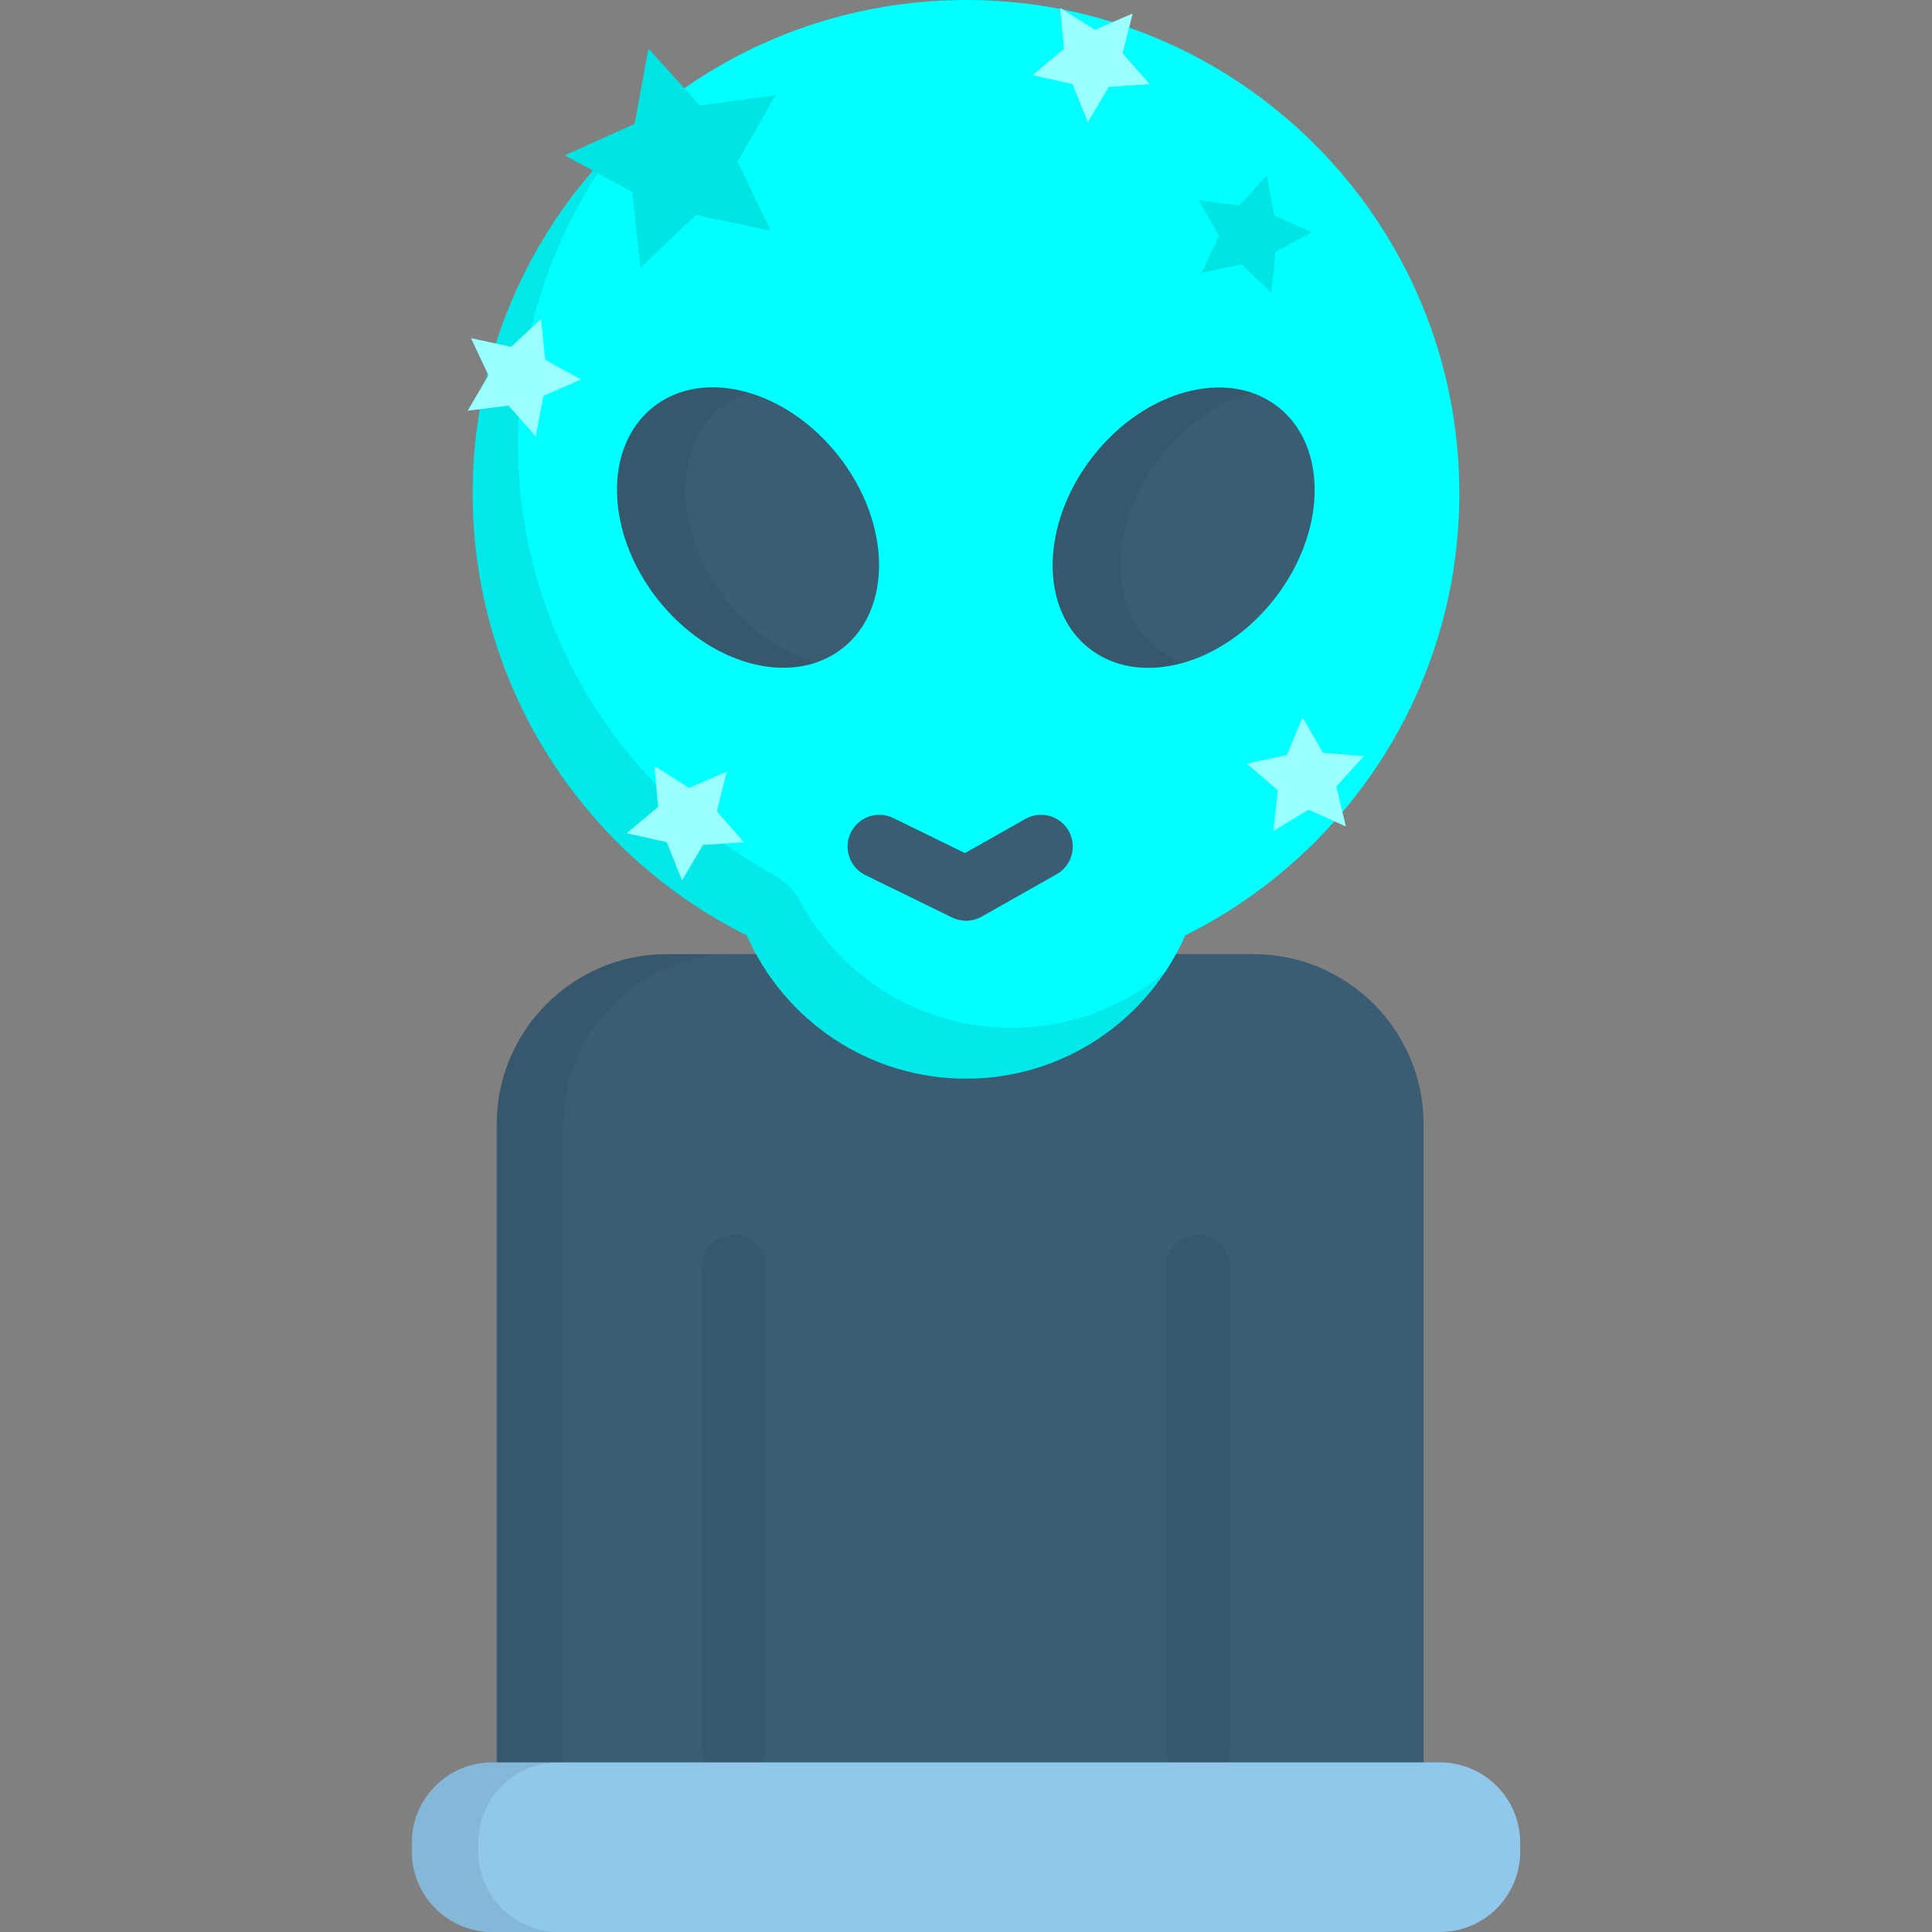 <?xml version="1.0" encoding="UTF-8" standalone="no"?>
<!-- Uploaded to: SVG Repo, www.svgrepo.com, Generator: SVG Repo Mixer Tools -->

<svg
   height="800px"
   width="800px"
   version="1.1"
   id="Layer_1"
   viewBox="0 0 512.001 512.001"
   xml:space="preserve"
   sodipodi:docname="alien_shiny.svg"
   inkscape:version="1.3.2 (091e20e, 2023-11-25, custom)"
   xmlns:inkscape="http://www.inkscape.org/namespaces/inkscape"
   xmlns:sodipodi="http://sodipodi.sourceforge.net/DTD/sodipodi-0.dtd"
   xmlns="http://www.w3.org/2000/svg"
   xmlns:svg="http://www.w3.org/2000/svg"><rect x="0" y="0" width="512.001" height="512.001" fill="#808080" stroke="none"/><defs
   id="defs12" /><sodipodi:namedview
   id="namedview12"
   pagecolor="#ffffff"
   bordercolor="#000000"
   borderopacity="0.25"
   inkscape:showpageshadow="2"
   inkscape:pageopacity="0.0"
   inkscape:pagecheckerboard="0"
   inkscape:deskcolor="#d1d1d1"
   inkscape:zoom="0.98375"
   inkscape:cx="400.50826"
   inkscape:cy="318.67853"
   inkscape:window-width="1920"
   inkscape:window-height="1001"
   inkscape:window-x="-9"
   inkscape:window-y="-9"
   inkscape:window-maximized="1"
   inkscape:current-layer="Layer_1" />
<path
   style="fill:#3A5D74;"
   d="M332.161,252.856h-21.84c-11.097,18.415-31.252,30.751-54.32,30.751s-43.224-12.335-54.32-30.751  h-24.923c-24.918,0-45.121,20.199-45.121,45.118v171.328h245.64V297.974C377.277,273.057,357.079,252.856,332.161,252.856z"
   id="path1" />
<g
   style="opacity:0.1;"
   id="g2">
	<path
   style="fill:#231F20;"
   d="M194.52,471.807c-4.651,0-8.421-3.77-8.421-8.421V335.649c0-4.651,3.77-8.421,8.421-8.421   s8.421,3.77,8.421,8.421v127.738C202.941,468.036,199.171,471.807,194.52,471.807z"
   id="path2" />
</g>
<g
   style="opacity:0.1;"
   id="g3">
	<path
   style="fill:#231F20;"
   d="M317.483,471.807c-4.651,0-8.421-3.77-8.421-8.421V335.649c0-4.651,3.77-8.421,8.421-8.421   s8.421,3.77,8.421,8.421v127.738C325.904,468.036,322.133,471.807,317.483,471.807z"
   id="path3" />
</g>
<path
   style="fill:#00ffff"
   d="M386.733,130.732C386.733,58.53,328.205,0,256.001,0c-72.2,0-130.733,58.53-130.733,130.732  c0,51.331,29.59,95.744,72.64,117.136c9.799,22.36,32.117,37.986,58.092,37.986c25.978,0,48.294-15.626,58.096-37.986  C357.143,226.476,386.733,182.063,386.733,130.732z"
   id="path4" />
<g
   id="g5">
	<path
   style="fill:#3A5D74;"
   d="M338.66,107.804c-13.315-10.384-35.299-4.461-49.092,13.232   c-13.796,17.692-14.182,40.452-0.865,50.836c13.315,10.385,35.297,4.461,49.09-13.23   C351.593,140.95,351.978,118.189,338.66,107.804z"
   id="path5" />
	
		<ellipse
   transform="matrix(-0.789 0.615 -0.615 -0.789 440.709 128.158)"
   style="fill:#3A5D74;"
   cx="198.325"
   cy="139.834"
   rx="30.574"
   ry="40.623"
   id="ellipse5" />
</g>
<g
   id="g7">
	<path
   style="opacity:0.1;fill:#231F20;enable-background:new    ;"
   d="M306.669,171.873c-13.318-10.384-12.932-33.144,0.865-50.836   c6.747-8.655,15.454-14.483,24.147-16.975c-13.154-4.443-30.522,2.109-42.112,16.975c-13.796,17.692-14.182,40.452-0.865,50.836   c6.803,5.305,15.867,6.345,24.945,3.743C311.148,174.771,308.797,173.532,306.669,171.873z"
   id="path6" />
	<path
   style="opacity:0.1;fill:#231F20;enable-background:new    ;"
   d="M192.171,158.643c-13.794-17.692-14.182-40.454-0.866-50.838   c2.129-1.66,4.479-2.898,6.982-3.742c-9.078-2.602-18.141-1.562-24.947,3.742c-13.315,10.385-12.928,33.146,0.866,50.838   c11.589,14.864,28.955,21.416,42.111,16.973C207.624,173.124,198.918,167.296,192.171,158.643z"
   id="path7" />
</g>
<path
   style="fill:#3A5D74;"
   d="M256.001,244.007c-1.265,0-2.532-0.284-3.701-0.857l-22.964-11.237  c-4.177-2.045-5.907-7.088-3.861-11.265c2.044-4.178,7.088-5.908,11.264-3.862l18.979,9.287l16.017-9.053  c4.047-2.289,9.187-0.863,11.474,3.187c2.289,4.049,0.863,9.187-3.187,11.475l-19.877,11.237  C258.861,243.642,257.431,244.007,256.001,244.007z"
   id="path8" />
<g
   style="opacity:0.1;"
   id="g9">
	<path
   style="fill:#231F20;"
   d="M194.383,252.856h-17.626c-24.918,0-45.121,20.199-45.121,45.118v171.328h17.626V297.974   C149.263,273.057,169.465,252.856,194.383,252.856z"
   id="path9" />
</g>
<g
   style="opacity:0.1;"
   id="g10">
	<path
   style="fill:#231F20;"
   d="M268.012,272.38c-23.747,0-44.432-13.065-55.294-32.392c-0.122-0.188-0.249-0.404-0.382-0.675   c-0.099-0.202-0.207-0.392-0.311-0.585c-0.065-0.12-0.129-0.239-0.192-0.359c-2.624-4.545-6.788-6.528-6.788-6.528l0.01-0.009   c-40.395-22.244-67.775-65.203-67.775-114.573c0-30.141,10.207-57.895,27.345-80.007c-24.28,23.735-39.357,56.844-39.357,93.48   c0,51.331,29.59,95.744,72.64,117.136c9.799,22.36,32.117,37.986,58.092,37.986c22.071,0,41.494-11.283,52.851-28.39   C297.819,266.768,283.577,272.38,268.012,272.38z"
   id="path10" />
</g>
<path
   style="fill:#90C8EC;"
   d="M381.573,467.056H130.428c-11.757,0-21.29,9.532-21.29,21.29v2.366c0,11.758,9.533,21.29,21.29,21.29  h56.832h28.074h166.239c11.757,0,21.29-9.532,21.29-21.29v-2.366C402.863,476.588,393.33,467.056,381.573,467.056z"
   id="path11" />
<path
   style="opacity:0.1;fill:#231F20;enable-background:new    ;"
   d="M126.764,490.71v-2.366c0-11.758,9.533-21.29,21.29-21.29  h-17.626c-11.757,0-21.29,9.532-21.29,21.29v2.366c0,11.758,9.533,21.29,21.29,21.29h17.626  C136.298,512,126.764,502.468,126.764,490.71z"
   id="path12" />
<path
   sodipodi:type="star"
   style="fill:#00e4e4;stroke-width:0.64;fill-opacity:1"
   id="path13"
   inkscape:flatsided="false"
   sodipodi:sides="5"
   sodipodi:cx="180.20872"
   sodipodi:cy="42.287251"
   sodipodi:r1="30.583855"
   sodipodi:r2="15.291928"
   sodipodi:arg1="0.66477449"
   sodipodi:arg2="1.293093"
   inkscape:rounded="0"
   inkscape:randomized="0"
   d="m 204.28,61.154 -19.879,-4.161 -14.697,14.017 -2.186,-20.192 -17.873,-9.646 18.528,-8.319 3.651,-19.979 13.637,15.051 20.129,-2.701 -10.1,17.62 z"
   inkscape:transform-center-x="2.5909506"
   inkscape:transform-center-y="-0.34446648" /><path
   sodipodi:type="star"
   style="fill:#00e4e4;fill-opacity:1;stroke-width:0.64"
   id="path13-3"
   inkscape:flatsided="false"
   sodipodi:sides="5"
   sodipodi:cx="180.20872"
   sodipodi:cy="42.287251"
   sodipodi:r1="30.583855"
   sodipodi:r2="15.291928"
   sodipodi:arg1="0.66477449"
   sodipodi:arg2="1.293093"
   inkscape:rounded="0"
   inkscape:randomized="0"
   d="m 204.28,61.154 -19.879,-4.161 -14.697,14.017 -2.186,-20.192 -17.873,-9.646 18.528,-8.319 3.651,-19.979 13.637,15.051 20.129,-2.701 -10.1,17.62 z"
   inkscape:transform-center-x="-1.37928"
   inkscape:transform-center-y="-0.19365705"
   transform="matrix(0.456,0.282,-0.282,0.456,261.011,-7.924)" /><path
   sodipodi:type="star"
   style="fill:#99ffff;fill-opacity:1;stroke-width:0.64"
   id="path13-3-2"
   inkscape:flatsided="false"
   sodipodi:sides="5"
   sodipodi:cx="180.20872"
   sodipodi:cy="42.287251"
   sodipodi:r1="30.583855"
   sodipodi:r2="15.291928"
   sodipodi:arg1="0.66477449"
   sodipodi:arg2="1.293093"
   inkscape:rounded="0"
   inkscape:randomized="0"
   d="m 204.28,61.154 -19.879,-4.161 -14.697,14.017 -2.186,-20.192 -17.873,-9.646 18.528,-8.319 3.651,-19.979 13.637,15.051 20.129,-2.701 -10.1,17.62 z"
   inkscape:transform-center-x="0.38909562"
   inkscape:transform-center-y="1.189945"
   transform="matrix(0.516,-0.145,0.145,0.516,82.889,221.261)" /><path
   sodipodi:type="star"
   style="fill:#99ffff;fill-opacity:1;stroke-width:0.64"
   id="path13-3-2-2"
   inkscape:flatsided="false"
   sodipodi:sides="5"
   sodipodi:cx="180.20872"
   sodipodi:cy="42.287251"
   sodipodi:r1="30.583855"
   sodipodi:r2="15.291928"
   sodipodi:arg1="0.66477449"
   sodipodi:arg2="1.293093"
   inkscape:rounded="0"
   inkscape:randomized="0"
   d="m 204.28,61.154 -19.879,-4.161 -14.697,14.017 -2.186,-20.192 -17.873,-9.646 18.528,-8.319 3.651,-19.979 13.637,15.051 20.129,-2.701 -10.1,17.62 z"
   inkscape:transform-center-x="0.38909562"
   inkscape:transform-center-y="1.189945"
   transform="matrix(0.516,-0.145,0.145,0.516,190.426,20.373)" /><path
   sodipodi:type="star"
   style="fill:#99ffff;fill-opacity:1;stroke-width:0.64"
   id="path13-3-2-2-0"
   inkscape:flatsided="false"
   sodipodi:sides="5"
   sodipodi:cx="180.20872"
   sodipodi:cy="42.287251"
   sodipodi:r1="30.583855"
   sodipodi:r2="15.291928"
   sodipodi:arg1="0.66477449"
   sodipodi:arg2="1.293093"
   inkscape:rounded="0"
   inkscape:randomized="0"
   d="m 204.28,61.154 -19.879,-4.161 -14.697,14.017 -2.186,-20.192 -17.873,-9.646 18.528,-8.319 3.651,-19.979 13.637,15.051 20.129,-2.701 -10.1,17.62 z"
   inkscape:transform-center-x="0.32101369"
   inkscape:transform-center-y="-1.2561658"
   transform="matrix(0.523,0.114,-0.114,0.523,256.811,163.756)" /><path
   sodipodi:type="star"
   style="fill:#99ffff;fill-opacity:1;stroke-width:0.64"
   id="path13-3-2-2-0-6"
   inkscape:flatsided="false"
   sodipodi:sides="5"
   sodipodi:cx="180.20872"
   sodipodi:cy="42.287251"
   sodipodi:r1="30.583855"
   sodipodi:r2="15.291928"
   sodipodi:arg1="0.66477449"
   sodipodi:arg2="1.293093"
   inkscape:rounded="0"
   inkscape:randomized="0"
   d="m 204.28,61.154 -19.879,-4.161 -14.697,14.017 -2.186,-20.192 -17.873,-9.646 18.528,-8.319 3.651,-19.979 13.637,15.051 20.129,-2.701 -10.1,17.62 z"
   inkscape:transform-center-x="-1.3486813"
   inkscape:transform-center-y="0.22542228"
   transform="matrix(0.436,-0.311,0.311,0.436,45.905,137.434)" /></svg>

